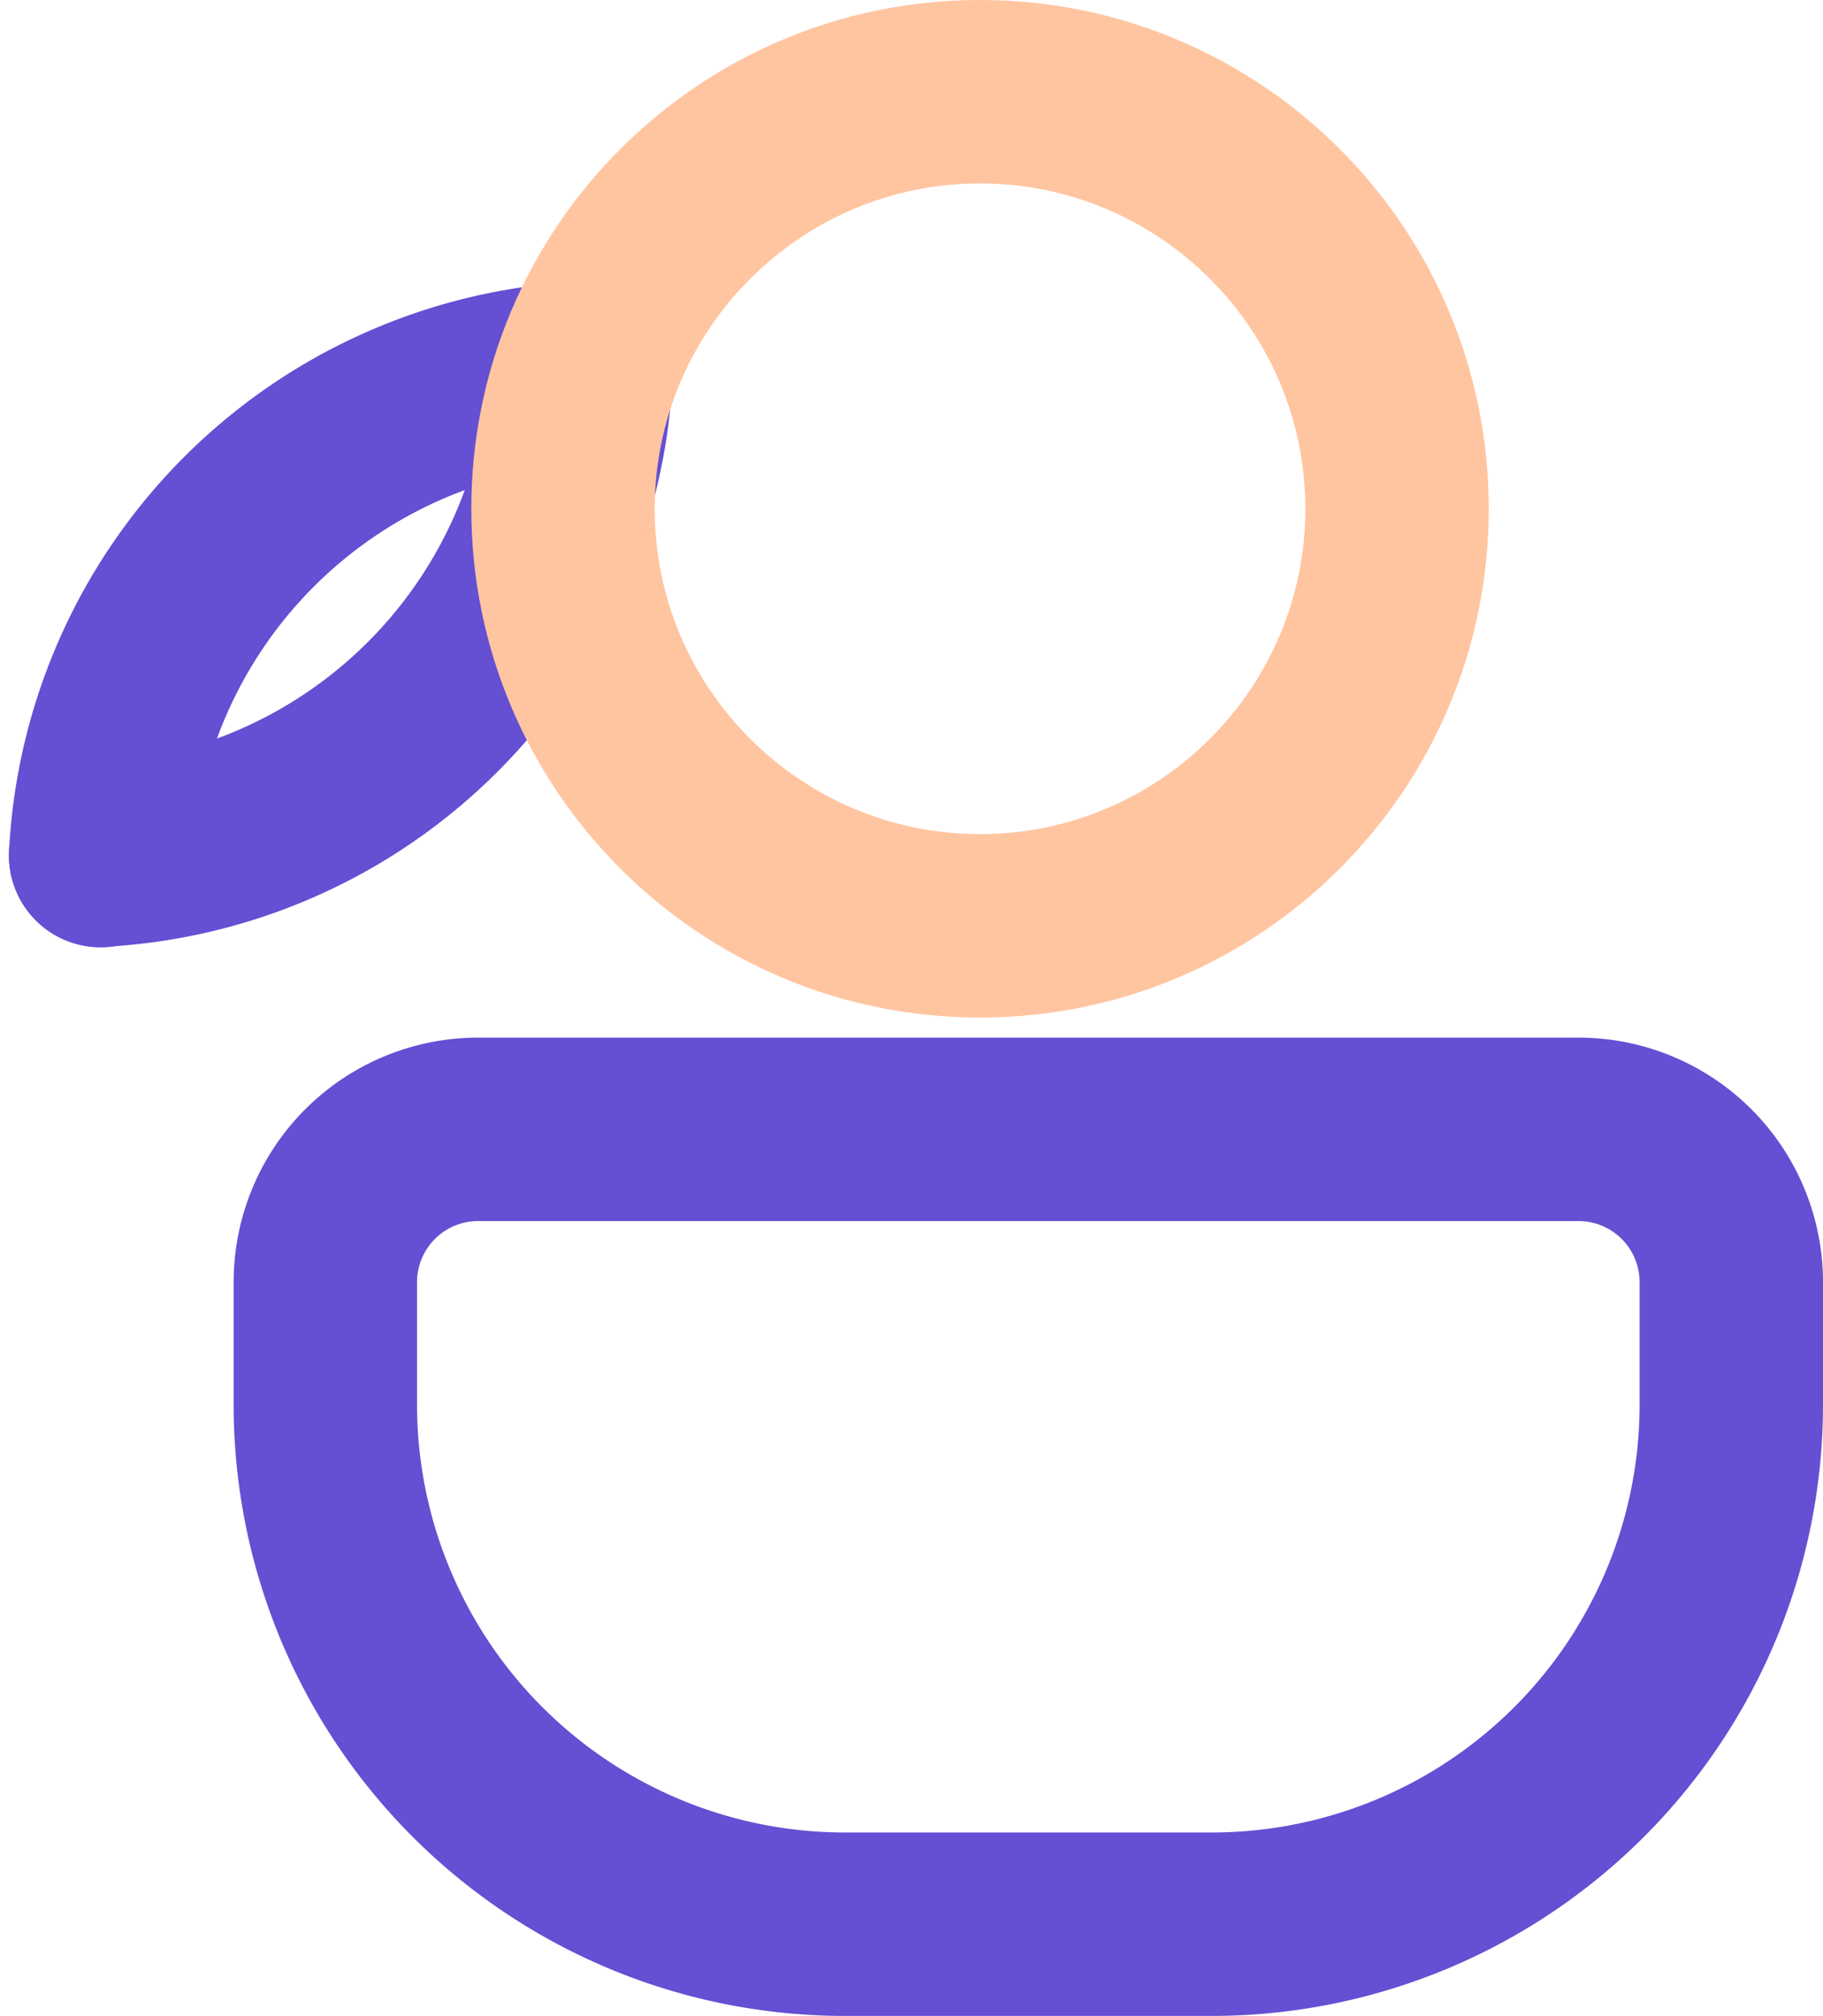 <svg xmlns="http://www.w3.org/2000/svg" width="14.911" height="16.485" viewBox="0 0 14.911 16.485">
  <g id="Group_690" data-name="Group 690" transform="translate(-9.177)">
    <g id="Group_689" data-name="Group 689" transform="translate(0 5.05)">
      <path id="Path_151" data-name="Path 151" d="M4019.417,127.1a4.162,4.162,0,0,0-3.93,3.943" transform="translate(-4005.487 -129.096)" fill="none" stroke="#654fd3" stroke-linecap="round" stroke-width="1.5"/>
      <path id="Path_152" data-name="Path 152" d="M3.93,0A4.162,4.162,0,0,0,0,3.943" transform="translate(13.93 1.943) rotate(180)" fill="none" stroke="#654fd3" stroke-linecap="round" stroke-width="1.5"/>
    </g>
    <g id="Path_149" data-name="Path 149" transform="translate(5.532 -4.5)" fill="none" stroke-linecap="round" stroke-linejoin="round">
      <path d="M15.822,8.661A4.161,4.161,0,1,1,11.661,4.5,4.161,4.161,0,0,1,15.822,8.661Z" stroke="none"/>
      <path d="M 11.661 11.321 C 13.128 11.321 14.322 10.128 14.322 8.661 C 14.322 7.194 13.128 6 11.661 6 C 10.194 6 9 7.194 9 8.661 C 9 10.128 10.194 11.321 11.661 11.321 M 11.661 12.821 C 9.363 12.821 7.5 10.959 7.5 8.661 C 7.5 6.363 9.363 4.5 11.661 4.5 C 13.959 4.5 15.822 6.363 15.822 8.661 C 15.822 10.959 13.959 12.821 11.661 12.821 Z" stroke="none" fill="#ffc5a0"/>
    </g>
    <g id="Rectangle_429" data-name="Rectangle 429" transform="translate(11.088 8.485)" fill="none" stroke="#654fd3" stroke-width="1.5">
      <path d="M2,0h9a2,2,0,0,1,2,2V3A5,5,0,0,1,8,8H5A5,5,0,0,1,0,3V2A2,2,0,0,1,2,0Z" stroke="none"/>
      <path d="M2,.75h9A1.25,1.25,0,0,1,12.25,2V3A4.25,4.25,0,0,1,8,7.25H5A4.25,4.25,0,0,1,.75,3V2A1.25,1.25,0,0,1,2,.75Z" fill="none"/>
    </g>
  </g>
</svg>
